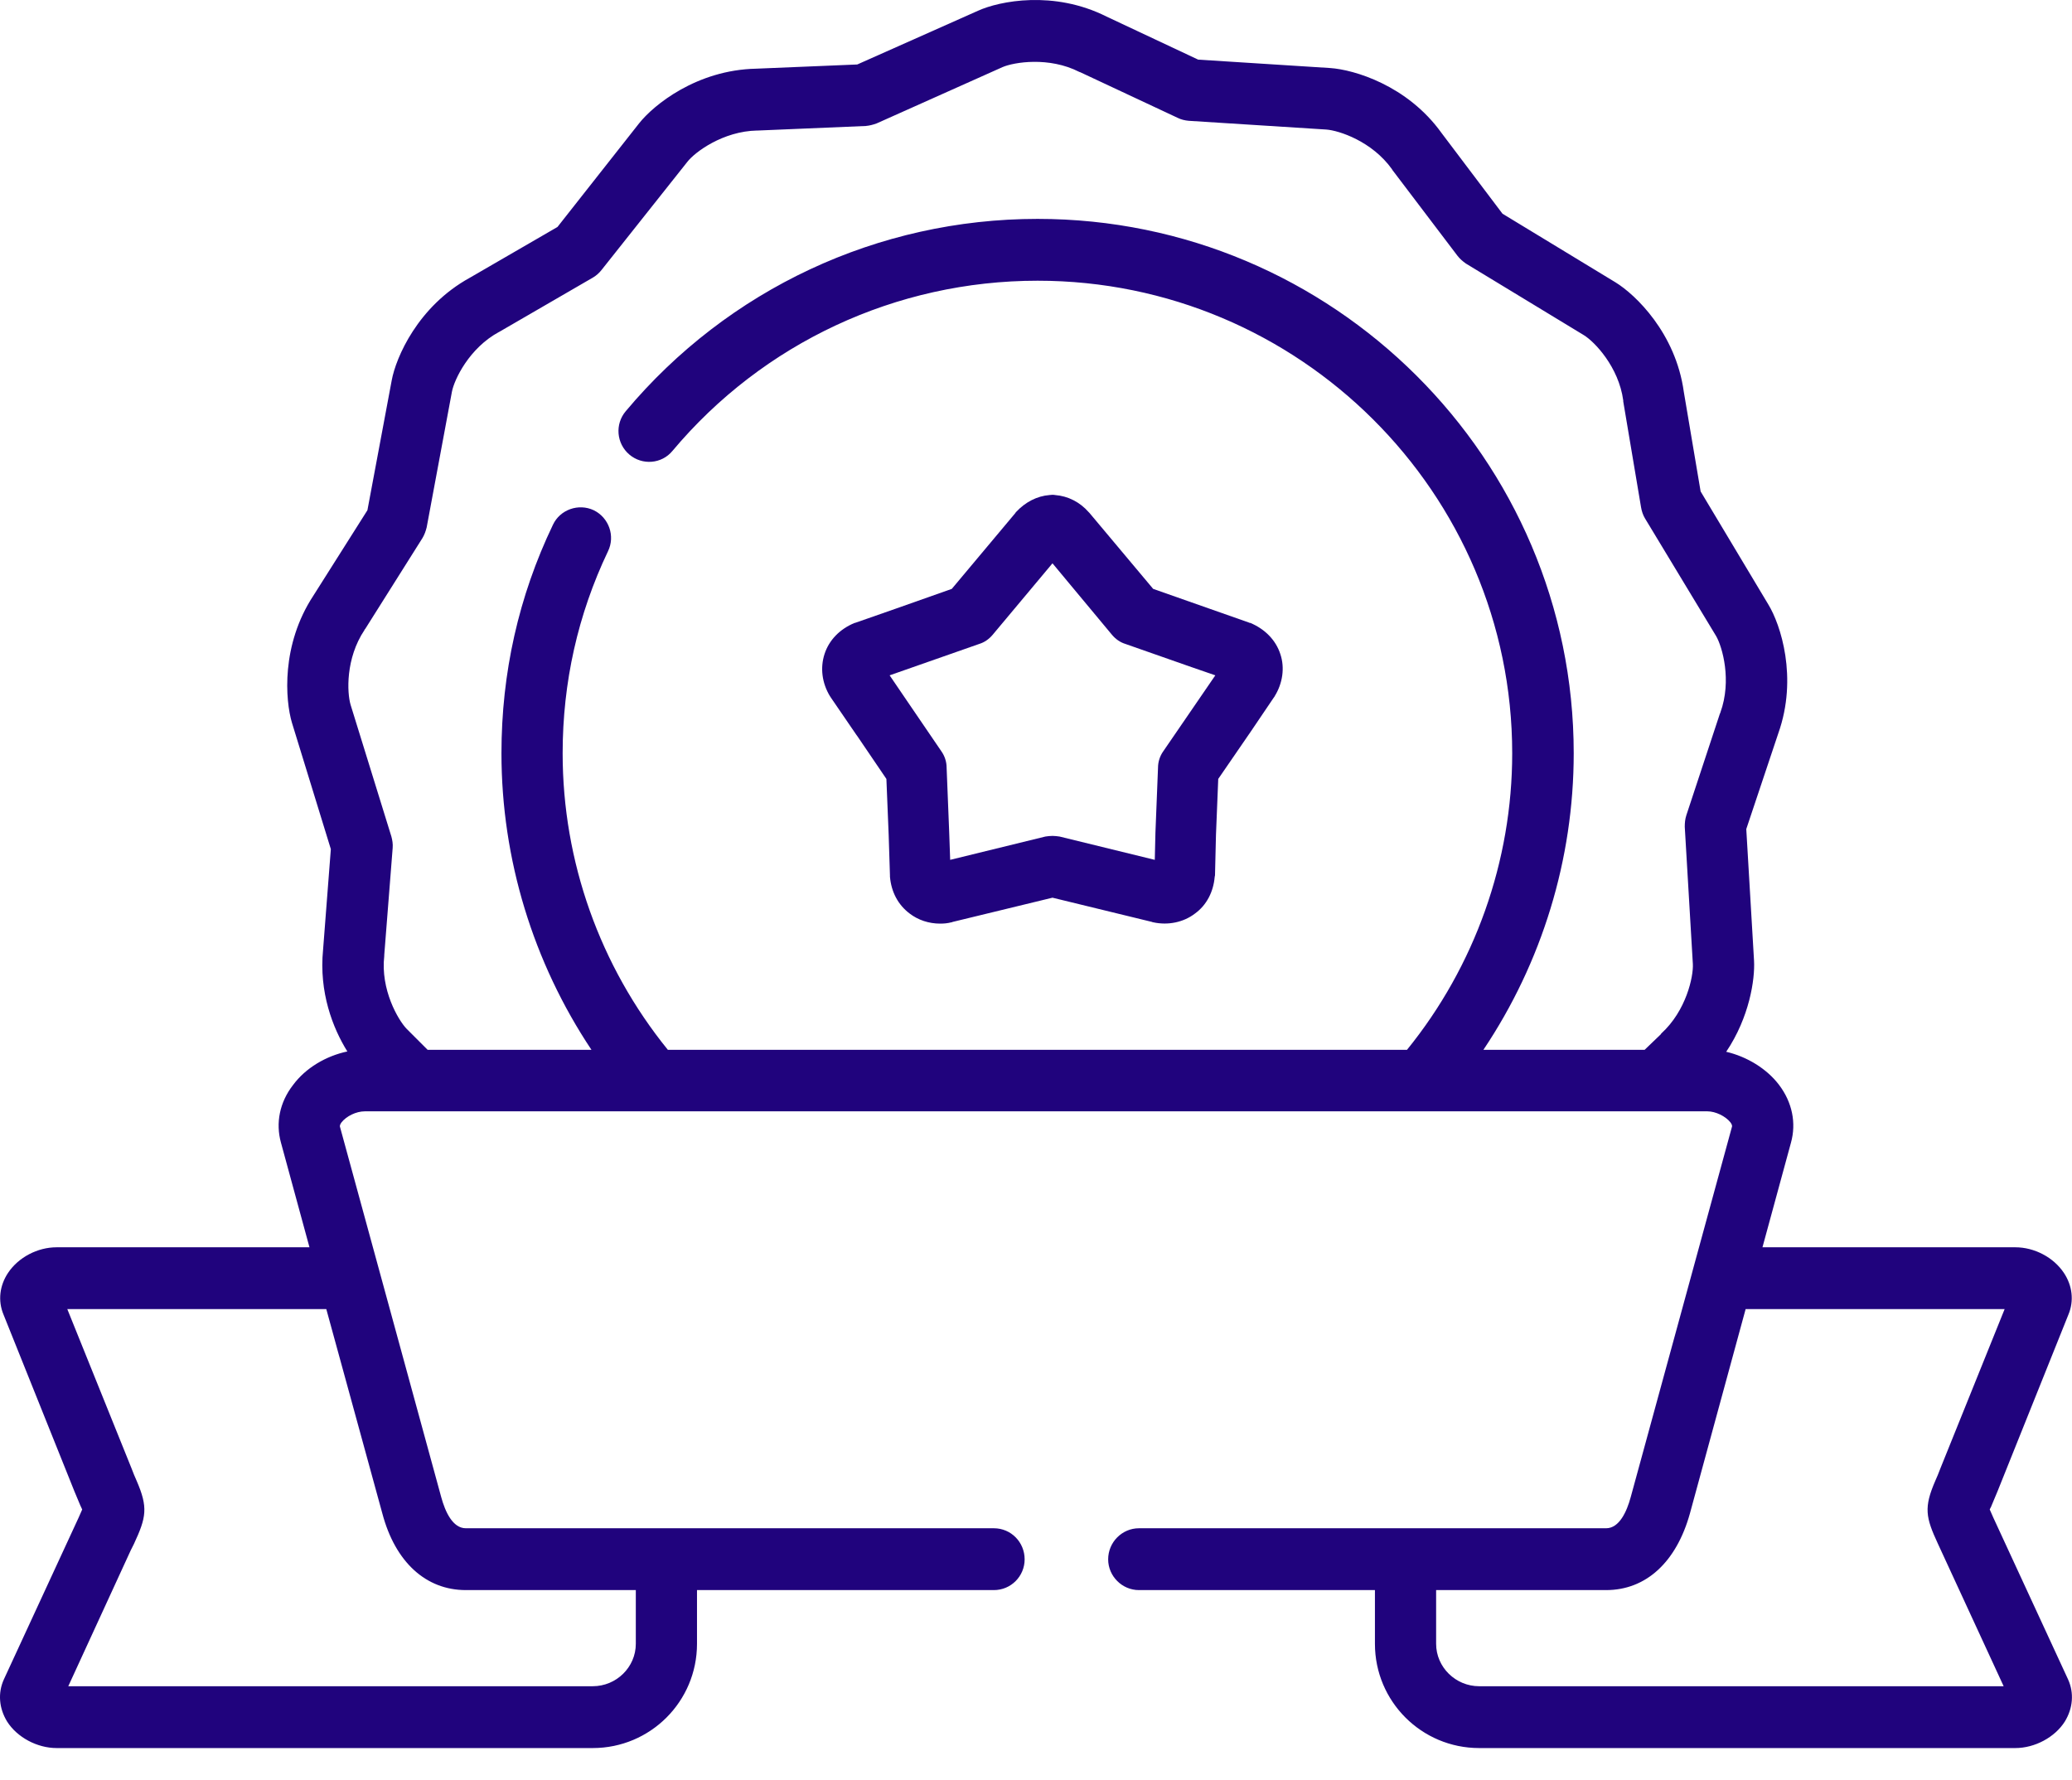 <?xml version="1.0" encoding="utf-8"?>
<svg width="64px" height="55px" viewBox="0 0 64 55" version="1.1" xmlns:xlink="http://www.w3.org/1999/xlink" xmlns="http://www.w3.org/2000/svg">
  <desc>Created with Lunacy</desc>
  <g id="badge1">
    <path d="M0.264 6.258L1.064 7.427L1.074 7.438L1.984 8.778L2.054 10.498L2.094 11.758L2.094 11.798C2.134 12.268 2.344 12.668 2.704 12.938C2.964 13.137 3.294 13.248 3.644 13.248C3.764 13.248 3.874 13.238 3.994 13.207C4.004 13.207 4.014 13.207 4.024 13.197L7.114 12.447L10.194 13.197C10.204 13.207 10.214 13.207 10.224 13.207C10.684 13.308 11.164 13.207 11.514 12.938C11.874 12.678 12.084 12.268 12.124 11.808C12.124 11.788 12.134 11.768 12.134 11.758L12.164 10.508L12.234 8.778L13.244 7.308L13.954 6.258C13.964 6.248 13.974 6.238 13.974 6.228C14.224 5.828 14.294 5.347 14.154 4.927C14.014 4.488 13.674 4.147 13.224 3.958C13.214 3.958 13.194 3.958 13.184 3.948L10.224 2.907L8.254 0.558L8.234 0.538C7.964 0.228 7.594 0.038 7.194 0.008C7.144 -0.002 7.084 -0.002 7.024 0.008C6.634 0.038 6.274 0.228 5.994 0.528C5.984 0.538 5.974 0.548 5.964 0.568L4.004 2.907L2.274 3.518L1.044 3.948C1.024 3.958 1.014 3.958 1.004 3.958C0.544 4.147 0.214 4.488 0.074 4.917C-0.066 5.347 -0.006 5.818 0.244 6.228C0.254 6.238 0.264 6.248 0.264 6.258ZM4.854 4.607C5.014 4.558 5.154 4.458 5.264 4.328L7.114 2.117L8.954 4.328C9.064 4.458 9.204 4.558 9.364 4.607L11.334 5.298L12.144 5.578L10.534 7.927C10.434 8.068 10.374 8.248 10.374 8.427L10.294 10.438L10.274 11.278L7.334 10.558C7.264 10.548 7.184 10.538 7.114 10.538C7.034 10.538 6.964 10.548 6.894 10.558L3.954 11.278L3.924 10.428L3.844 8.427C3.844 8.248 3.784 8.068 3.684 7.927L2.614 6.357L2.084 5.578L4.854 4.607Z" transform="translate(25.395 15.285)" id="Shape" fill="#20037D" fill-rule="evenodd" stroke="none" />
    <path d="M61.569 46.882L63.879 51.882C64.069 52.302 64.029 52.772 63.779 53.182C63.469 53.672 62.849 54.002 62.249 54.002L45.689 54.002C43.909 54.002 42.469 52.562 42.469 50.782L42.469 49.122L35.179 49.122C34.659 49.122 34.229 48.692 34.229 48.172C34.229 47.642 34.659 47.212 35.179 47.212L49.609 47.212C50.019 47.212 50.249 46.692 50.369 46.252L53.499 34.802L53.499 34.798C53.501 34.784 53.504 34.745 53.449 34.672C53.299 34.482 52.989 34.332 52.739 34.332L11.269 34.332C10.999 34.332 10.699 34.482 10.549 34.672C10.495 34.745 10.498 34.784 10.499 34.798L10.499 34.802L13.629 46.252C13.749 46.692 13.979 47.212 14.389 47.212L30.699 47.212C31.229 47.212 31.649 47.642 31.649 48.172C31.649 48.692 31.229 49.122 30.699 49.122L21.529 49.122L21.529 50.782C21.529 52.562 20.089 54.002 18.309 54.002L1.749 54.002C1.149 54.002 0.529 53.672 0.219 53.182C-0.031 52.772 -0.071 52.302 0.119 51.882L2.429 46.882C2.469 46.792 2.509 46.702 2.539 46.632C2.519 46.592 2.499 46.542 2.479 46.502C2.429 46.382 2.369 46.242 2.299 46.072L0.109 40.612C-0.071 40.182 -0.011 39.712 0.249 39.322C0.569 38.842 1.159 38.532 1.749 38.532L9.559 38.532L8.679 35.302C8.509 34.692 8.639 34.052 9.049 33.522C9.439 32.992 10.069 32.622 10.729 32.482C10.279 31.762 9.849 30.652 9.979 29.342L10.219 26.232L9.019 22.332C8.809 21.632 8.679 19.922 9.679 18.402L11.349 15.762L12.099 11.752C12.229 11.042 12.909 9.462 14.509 8.582L17.219 7.012L19.739 3.812C20.189 3.242 21.519 2.162 23.349 2.122L26.479 1.992L30.209 0.332C30.869 0.032 32.549 -0.308 34.179 0.512L37.009 1.842L41.089 2.102C41.819 2.152 43.469 2.632 44.529 4.112L46.409 6.602L49.899 8.722C50.519 9.102 51.759 10.292 52.009 12.102L52.529 15.182L54.619 18.672C54.999 19.292 55.539 20.932 54.929 22.652L53.939 25.612L54.179 29.682C54.209 30.252 54.039 31.422 53.319 32.492C53.959 32.642 54.569 33.012 54.949 33.512C55.359 34.052 55.489 34.692 55.319 35.302L54.439 38.532L62.249 38.532C62.839 38.532 63.429 38.842 63.749 39.322C64.009 39.712 64.069 40.182 63.889 40.612L61.699 46.072C61.629 46.242 61.569 46.382 61.519 46.502L61.499 46.552C61.479 46.582 61.469 46.612 61.459 46.632C61.489 46.702 61.529 46.792 61.569 46.882ZM45.819 32.432C47.629 29.732 48.609 26.542 48.609 23.272C48.609 14.172 41.179 6.762 32.049 6.762C27.119 6.762 22.489 8.932 19.329 12.702C18.989 13.102 19.039 13.702 19.439 14.042C19.839 14.382 20.439 14.332 20.769 13.932C23.569 10.592 27.679 8.672 32.049 8.672C40.129 8.672 46.709 15.222 46.709 23.272C46.709 26.602 45.559 29.842 43.459 32.432L20.629 32.432C18.529 29.842 17.379 26.612 17.379 23.272C17.379 21.082 17.849 18.982 18.779 17.032C19.009 16.562 18.809 15.992 18.339 15.762C17.869 15.542 17.299 15.742 17.079 16.212C16.019 18.422 15.489 20.792 15.489 23.272C15.489 26.542 16.469 29.732 18.269 32.432L13.209 32.432L12.559 31.782C12.299 31.512 11.749 30.572 11.869 29.532L11.869 29.502L12.129 26.192C12.139 26.072 12.119 25.952 12.089 25.842L10.829 21.772C10.719 21.402 10.669 20.342 11.259 19.462L11.259 19.452L11.279 19.432L13.049 16.622C13.109 16.522 13.149 16.412 13.179 16.292L13.959 12.102C14.029 11.732 14.489 10.752 15.419 10.252C15.429 10.252 15.439 10.242 15.439 10.242L18.319 8.572C18.419 8.512 18.509 8.432 18.579 8.342L21.229 5.002C21.459 4.702 22.329 4.052 23.389 4.032L23.419 4.032L26.739 3.892C26.859 3.882 26.969 3.852 27.079 3.812L30.969 2.072C31.319 1.922 32.399 1.742 33.339 2.222C33.349 2.222 33.359 2.232 33.369 2.232L36.379 3.642C36.479 3.692 36.599 3.722 36.719 3.732L40.969 4.002C41.359 4.032 42.379 4.362 42.999 5.232C42.999 5.242 43.009 5.252 43.009 5.252L45.019 7.902C45.089 7.992 45.179 8.072 45.279 8.142L48.919 10.352C49.249 10.552 49.999 11.332 50.139 12.372L50.139 12.402L50.689 15.672C50.709 15.792 50.749 15.912 50.809 16.012L53.009 19.652C53.199 19.982 53.499 21.022 53.139 22.012C53.139 22.022 53.139 22.032 53.129 22.032L52.089 25.182C52.049 25.302 52.039 25.422 52.039 25.542L52.289 29.782C52.309 30.162 52.089 31.222 51.309 31.932C51.309 31.942 51.299 31.952 51.299 31.952L50.799 32.432L45.819 32.432ZM14.389 49.122L19.639 49.122L19.639 50.782C19.639 51.502 19.039 52.092 18.309 52.092L2.109 52.092L4.039 47.892L4.139 47.692C4.519 46.872 4.579 46.572 4.219 45.742C4.169 45.632 4.119 45.512 4.059 45.352L2.079 40.442L10.079 40.442L11.809 46.752C12.209 48.262 13.159 49.122 14.389 49.122ZM45.689 52.092C44.959 52.092 44.359 51.502 44.359 50.782L44.359 49.122L49.609 49.122C50.839 49.122 51.779 48.262 52.199 46.752L53.919 40.442L61.919 40.442L59.939 45.352C59.879 45.512 59.829 45.632 59.779 45.742C59.419 46.572 59.479 46.872 59.859 47.692L61.889 52.092L45.689 52.092Z" id="Shape" fill="#20037D" fill-rule="evenodd" stroke="none" />
  </g>
</svg>